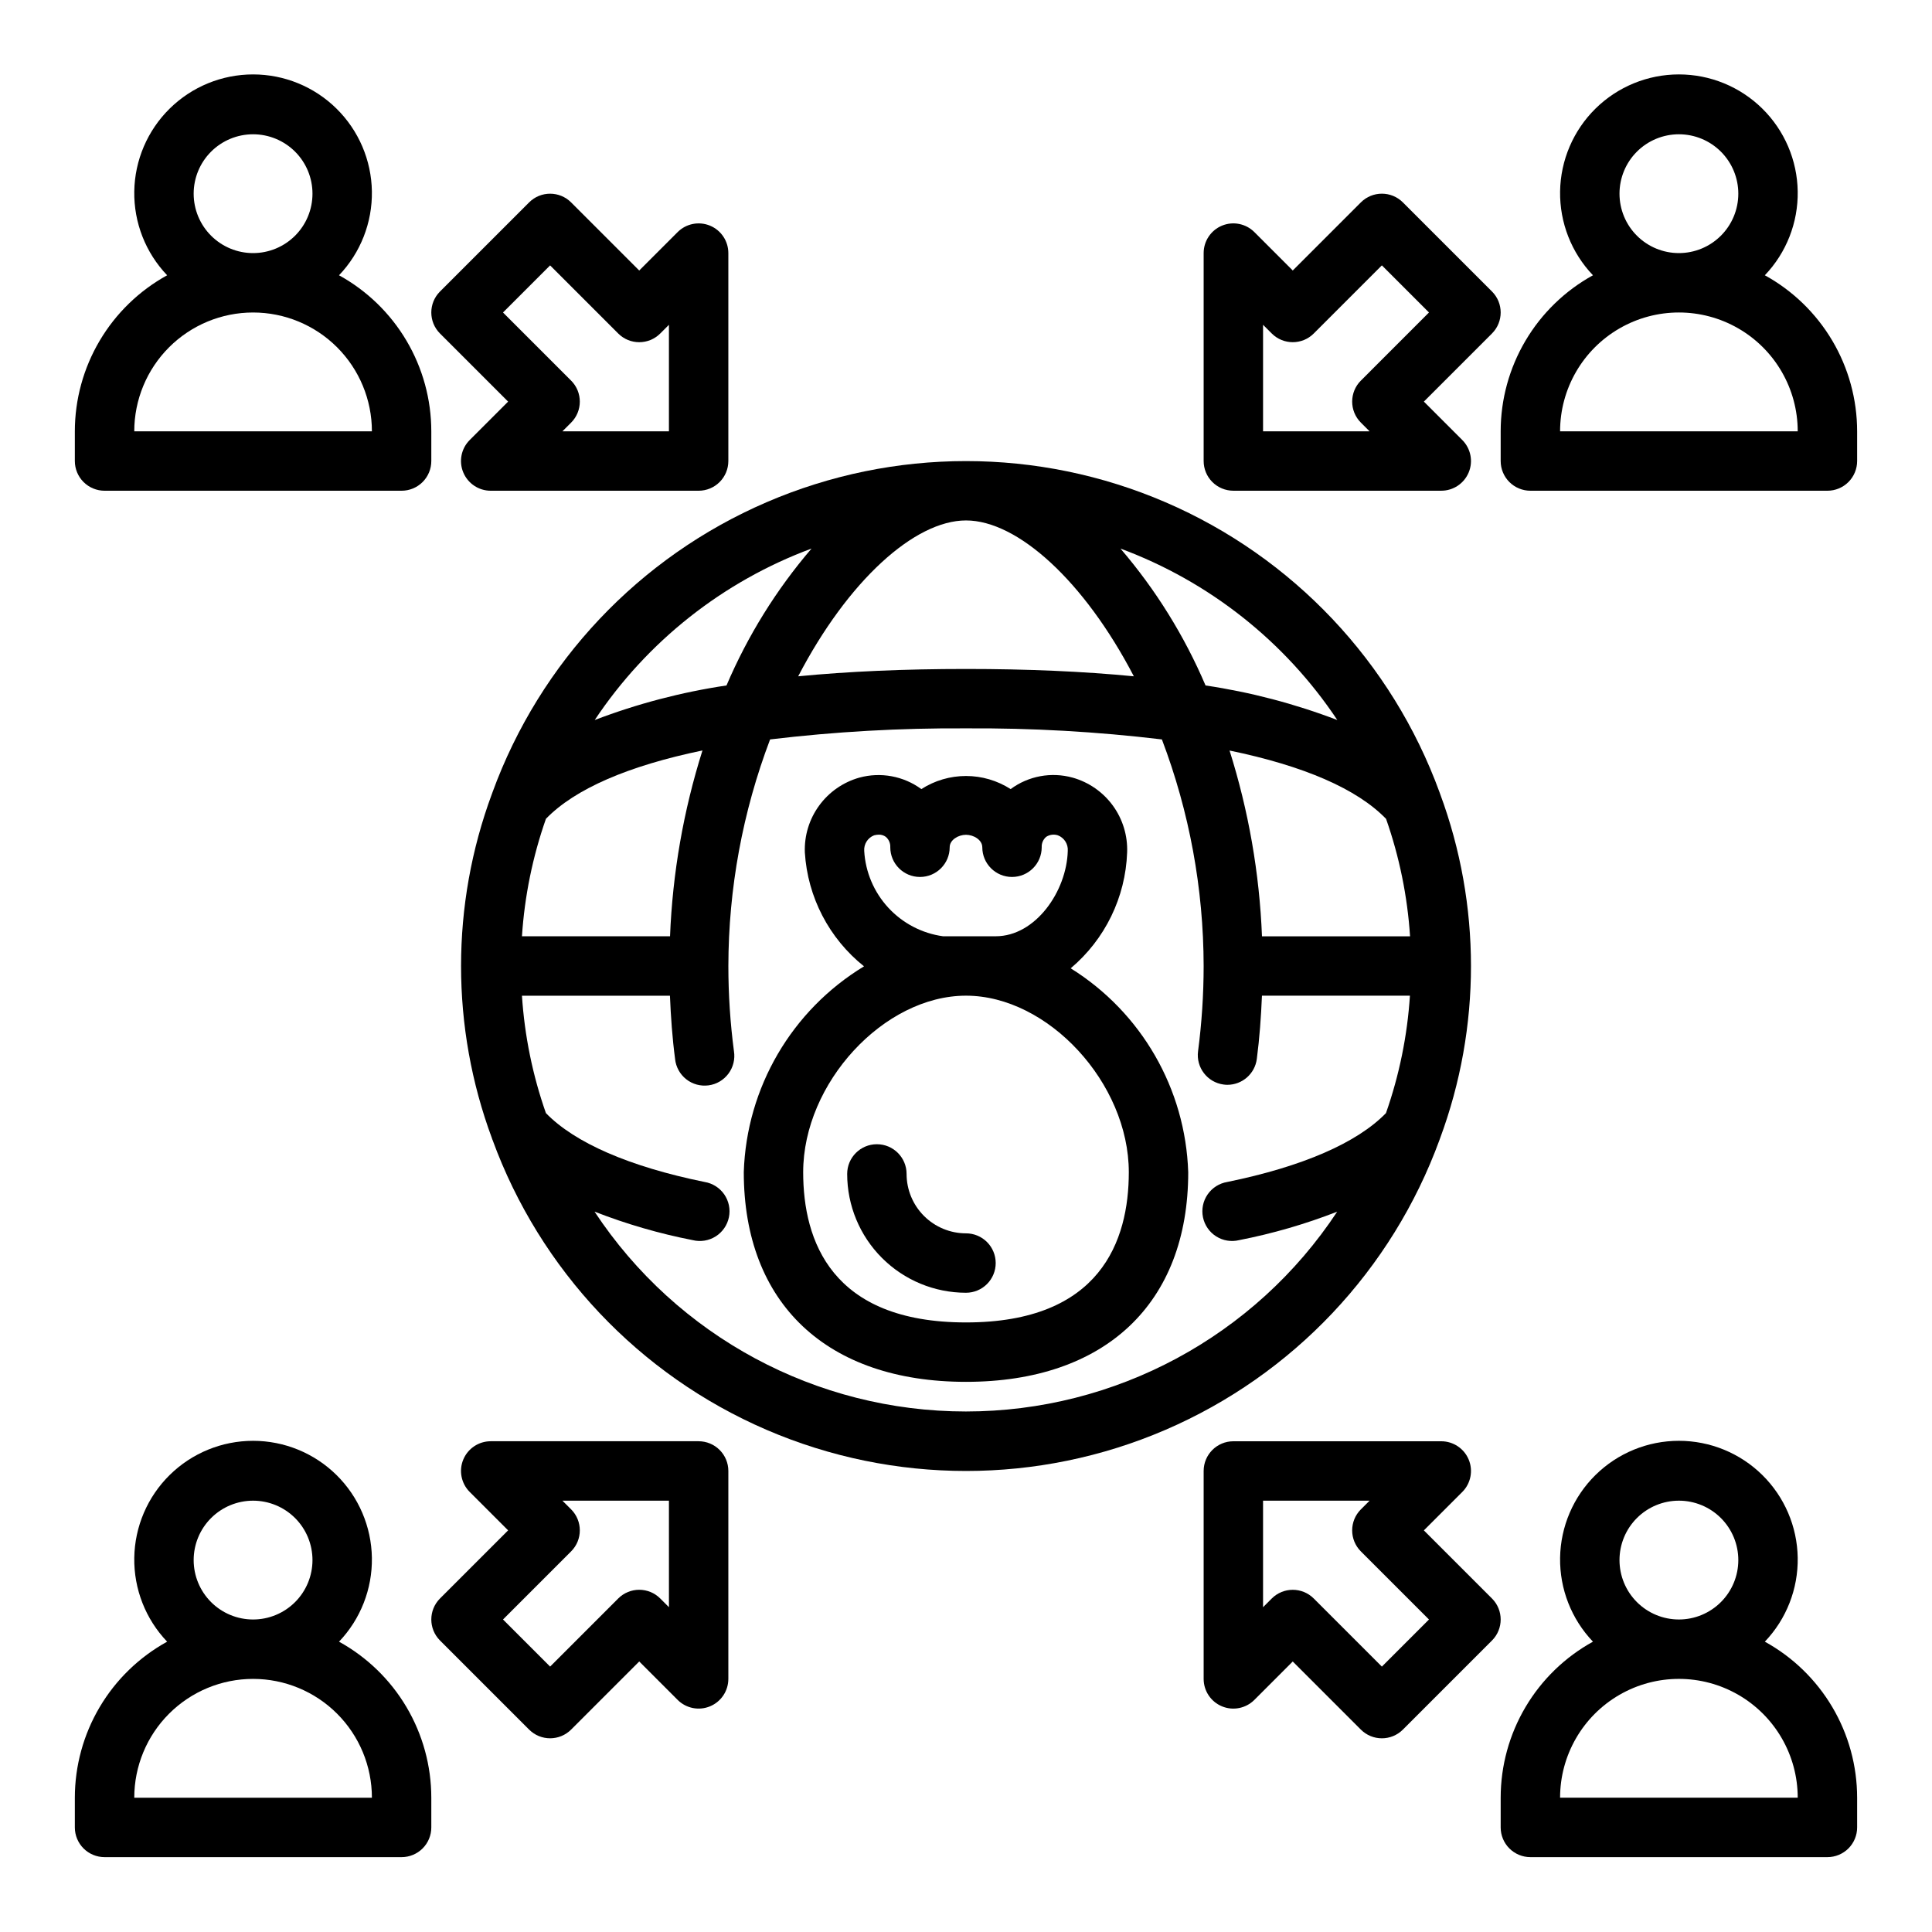 <?xml version="1.0" encoding="UTF-8"?>
<!-- The Best Svg Icon site in the world: iconSvg.co, Visit us! https://iconsvg.co -->
<svg fill="#000000" width="800px" height="800px" version="1.1" viewBox="144 144 512 512" xmlns="http://www.w3.org/2000/svg">
 <g>
  <path d="m525.5 446.04c0.047-0.125 0.094-0.242 0.133-0.371 10.922-29.457 10.922-61.855 0-91.316-0.039-0.133-0.086-0.25-0.133-0.379v0.004c-12.605-34.523-38.871-62.332-72.621-76.875-33.75-14.547-72.004-14.547-105.75 0-33.75 14.543-60.016 42.352-72.617 76.875-0.047 0.125-0.094 0.242-0.133 0.379l-0.004-0.004c-10.922 29.461-10.922 61.859 0 91.316 0 0.125 0.086 0.242 0.133 0.371h0.004c12.602 34.523 38.867 62.328 72.617 76.875 33.75 14.543 72.004 14.543 105.75 0 33.75-14.547 60.016-42.352 72.621-76.875zm-47.062-53.91c-0.664-16.719-3.555-33.273-8.594-49.23 19.68 4.062 33.785 10.156 41.477 18.105 3.527 10.039 5.664 20.512 6.359 31.125zm19.965-57.316c-11.273-4.309-22.98-7.383-34.922-9.16-5.617-13.172-13.219-25.406-22.543-36.277 23.473 8.699 43.59 24.605 57.465 45.438zm-98.398-52.891c13.672 0 31.332 16.059 44.477 41.305-13.383-1.297-28.211-1.945-44.477-1.945-16.27 0-31.094 0.648-44.477 1.945 13.145-25.246 30.801-41.305 44.477-41.305zm-40.934 7.453h-0.004c-9.32 10.871-16.918 23.105-22.535 36.277-11.938 1.777-23.648 4.852-34.922 9.16 13.875-20.832 33.988-36.738 57.457-45.438zm-37.504 102.75h-39.242c0.695-10.621 2.832-21.098 6.359-31.141 7.691-7.934 21.828-14.027 41.477-18.105-5.039 15.961-7.93 32.523-8.594 49.246zm-19.965 72.984c8.418 3.285 17.109 5.809 25.977 7.539 2.082 0.512 4.281 0.152 6.09-0.992 1.809-1.145 3.074-2.977 3.504-5.074 0.43-2.102-0.016-4.281-1.23-6.047-1.219-1.762-3.098-2.953-5.211-3.301-19.957-4.07-34.402-10.375-42.051-18.246h-0.004c-3.523-10.035-5.66-20.504-6.352-31.117h39.219c0.234 5.606 0.629 11.211 1.363 16.773h-0.004c0.223 2.113 1.289 4.051 2.957 5.367 1.668 1.316 3.797 1.898 5.906 1.621 2.106-0.277 4.012-1.395 5.281-3.102 1.27-1.703 1.797-3.848 1.461-5.949-0.984-7.488-1.48-15.031-1.48-22.582 0.031-20.52 3.777-40.859 11.059-60.043 17.227-2.062 34.566-3.043 51.918-2.934 17.348-0.109 34.688 0.871 51.914 2.934 7.281 19.184 11.027 39.523 11.062 60.043-0.004 7.551-0.5 15.094-1.48 22.582-0.57 4.309 2.461 8.262 6.769 8.832 0.332 0.047 0.668 0.07 1.008 0.074 3.945-0.008 7.277-2.93 7.793-6.844 0.73-5.566 1.125-11.172 1.363-16.773h39.219-0.004c-0.691 10.613-2.828 21.082-6.352 31.117-7.652 7.871-22.098 14.168-42.051 18.246-2.113 0.348-3.996 1.539-5.211 3.301-1.219 1.766-1.66 3.945-1.234 6.047 0.43 2.098 1.695 3.93 3.504 5.074 1.812 1.145 4.008 1.504 6.09 0.992 8.867-1.73 17.559-4.254 25.977-7.539-21.824 33.059-58.789 52.949-98.398 52.949-39.613 0-76.578-19.891-98.402-52.949z"/>
  <path d="m539.39 221.25-23.617-23.617h0.004c-3.074-3.074-8.059-3.074-11.133 0l-18.051 18.051-10.176-10.18c-2.254-2.25-5.637-2.922-8.578-1.707-2.941 1.219-4.859 4.09-4.859 7.273v55.105c0 2.086 0.828 4.09 2.305 5.566 1.477 1.473 3.477 2.305 5.566 2.305h55.105-0.004c3.184 0 6.055-1.918 7.273-4.859s0.543-6.328-1.707-8.578l-10.18-10.18 18.051-18.051c3.074-3.074 3.074-8.055 0-11.129zm-34.746 23.617v-0.004c-3.074 3.074-3.074 8.059 0 11.133l2.305 2.305h-28.227v-28.227l2.305 2.305c3.074 3.074 8.059 3.074 11.133 0l18.051-18.051 12.484 12.484z"/>
  <path d="m266.77 269.19c1.219 2.941 4.09 4.859 7.273 4.859h55.105-0.004c2.09 0 4.094-0.832 5.566-2.305 1.477-1.477 2.309-3.481 2.309-5.566v-55.105c0-3.184-1.918-6.055-4.859-7.273-2.941-1.215-6.328-0.543-8.578 1.707l-10.18 10.18-18.051-18.051c-3.074-3.074-8.059-3.074-11.129 0l-23.617 23.617c-3.074 3.074-3.074 8.055 0 11.129l18.051 18.051-10.18 10.18c-2.254 2.25-2.926 5.637-1.707 8.578zm10.531-42.375 12.484-12.484 18.051 18.051c3.074 3.074 8.059 3.074 11.133 0l2.305-2.305v28.227h-28.227l2.305-2.305c3.074-3.074 3.074-8.059 0-11.133z"/>
  <path d="m539.39 567.62-18.051-18.051 10.18-10.18c2.25-2.25 2.926-5.637 1.707-8.574-1.219-2.941-4.09-4.859-7.273-4.863h-55.102c-4.348 0-7.871 3.527-7.871 7.875v55.105-0.004c0 3.184 1.918 6.055 4.859 7.273 2.941 1.219 6.324 0.543 8.578-1.707l10.176-10.18 18.051 18.051c3.074 3.074 8.059 3.074 11.133 0l23.617-23.617-0.004 0.004c3.074-3.074 3.074-8.059 0-11.133zm-29.18 18.051-18.051-18.051c-3.074-3.074-8.059-3.074-11.133 0l-2.305 2.309v-28.23h28.23l-2.305 2.305h-0.004c-3.074 3.074-3.074 8.059 0 11.133l18.051 18.051z"/>
  <path d="m337.02 533.82c0-2.09-0.832-4.09-2.309-5.566-1.473-1.477-3.477-2.309-5.566-2.309h-55.102c-3.184 0.004-6.055 1.922-7.273 4.863-1.215 2.938-0.543 6.324 1.707 8.574l10.18 10.18-18.051 18.051c-3.074 3.074-3.074 8.059 0 11.133l23.617 23.617v-0.004c3.07 3.074 8.055 3.074 11.129 0l18.051-18.051 10.18 10.18c2.25 2.25 5.637 2.926 8.578 1.707 2.941-1.219 4.859-4.09 4.859-7.273zm-15.742 36.102-2.309-2.309c-3.074-3.074-8.059-3.074-11.133 0l-18.051 18.051-12.484-12.484 18.051-18.051c3.074-3.074 3.074-8.059 0-11.133l-2.305-2.305h28.227z"/>
  <path d="m611.7 216.95c5.711-5.977 8.84-13.961 8.711-22.23-0.125-8.266-3.5-16.148-9.391-21.949s-13.824-9.051-22.094-9.051c-8.266 0-16.203 3.25-22.094 9.051s-9.262 13.684-9.391 21.949c-0.125 8.27 3.004 16.254 8.711 22.23-7.402 4.074-13.578 10.062-17.879 17.336-4.301 7.273-6.574 15.566-6.578 24.016v7.875c0 2.086 0.828 4.09 2.305 5.566 1.477 1.473 3.481 2.305 5.566 2.305h78.723c2.086 0 4.09-0.832 5.566-2.305 1.473-1.477 2.305-3.481 2.305-5.566v-7.875c-0.004-8.449-2.277-16.742-6.578-24.016-4.305-7.273-10.477-13.262-17.883-17.336zm-38.516-21.625c0-4.176 1.656-8.18 4.609-11.133 2.953-2.949 6.957-4.609 11.133-4.609s8.18 1.66 11.133 4.609c2.953 2.953 4.613 6.957 4.613 11.133s-1.66 8.184-4.613 11.133c-2.953 2.953-6.957 4.613-11.133 4.613s-8.18-1.66-11.133-4.613c-2.953-2.949-4.609-6.957-4.609-11.133zm-15.742 62.977h-0.004c0-11.25 6.004-21.645 15.746-27.27 9.742-5.625 21.746-5.625 31.488 0s15.742 16.02 15.742 27.27z"/>
  <path d="m171.71 274.05h78.719c2.09 0 4.09-0.832 5.566-2.305 1.477-1.477 2.305-3.481 2.305-5.566v-7.875c-0.004-8.449-2.277-16.742-6.578-24.016-4.301-7.273-10.477-13.262-17.879-17.336 5.711-5.977 8.836-13.961 8.711-22.23-0.129-8.266-3.5-16.148-9.391-21.949-5.891-5.801-13.828-9.051-22.094-9.051-8.266 0-16.203 3.25-22.094 9.051-5.891 5.801-9.266 13.684-9.391 21.949-0.129 8.27 3 16.254 8.711 22.23-7.402 4.074-13.578 10.062-17.879 17.336-4.305 7.273-6.574 15.566-6.582 24.016v7.875c0 2.086 0.832 4.09 2.309 5.566 1.477 1.473 3.477 2.305 5.566 2.305zm23.613-78.723c0-4.176 1.66-8.18 4.613-11.133 2.953-2.949 6.957-4.609 11.133-4.609 4.176 0 8.18 1.66 11.133 4.609 2.953 2.953 4.609 6.957 4.609 11.133s-1.656 8.184-4.609 11.133c-2.953 2.953-6.957 4.613-11.133 4.613-4.176 0-8.18-1.66-11.133-4.613-2.953-2.949-4.613-6.957-4.613-11.133zm15.742 31.488h0.004c8.352 0 16.359 3.32 22.266 9.223 5.906 5.906 9.223 13.914 9.223 22.266h-62.977c0-8.352 3.316-16.359 9.223-22.266 5.906-5.902 13.914-9.223 22.266-9.223z"/>
  <path d="m611.7 579.06c5.711-5.977 8.84-13.965 8.711-22.23-0.125-8.266-3.5-16.148-9.391-21.949-5.891-5.801-13.824-9.051-22.094-9.051-8.266 0-16.203 3.25-22.094 9.051-5.891 5.801-9.262 13.684-9.391 21.949-0.125 8.266 3.004 16.254 8.711 22.23-7.402 4.074-13.578 10.062-17.879 17.336-4.301 7.273-6.574 15.566-6.578 24.016v7.875c0 2.086 0.828 4.09 2.305 5.566 1.477 1.473 3.481 2.305 5.566 2.305h78.723c2.086 0 4.09-0.832 5.566-2.305 1.473-1.477 2.305-3.481 2.305-5.566v-7.875c-0.004-8.449-2.277-16.742-6.578-24.016-4.305-7.273-10.477-13.262-17.883-17.336zm-38.516-21.625c0-4.176 1.656-8.18 4.609-11.133 2.953-2.949 6.957-4.609 11.133-4.609s8.18 1.66 11.133 4.609c2.953 2.953 4.613 6.957 4.613 11.133s-1.66 8.18-4.613 11.133c-2.953 2.953-6.957 4.613-11.133 4.613s-8.18-1.66-11.133-4.613c-2.953-2.953-4.609-6.957-4.609-11.133zm-15.742 62.977h-0.004c0-11.25 6.004-21.645 15.746-27.27 9.742-5.625 21.746-5.625 31.488 0s15.742 16.02 15.742 27.27z"/>
  <path d="m171.71 636.16h78.719c2.09 0 4.09-0.832 5.566-2.305 1.477-1.477 2.305-3.481 2.305-5.566v-7.875c-0.004-8.449-2.277-16.742-6.578-24.016-4.301-7.273-10.477-13.262-17.879-17.336 5.711-5.977 8.836-13.965 8.711-22.23-0.129-8.266-3.5-16.148-9.391-21.949-5.891-5.801-13.828-9.051-22.094-9.051-8.266 0-16.203 3.25-22.094 9.051-5.891 5.801-9.266 13.684-9.391 21.949-0.129 8.266 3 16.254 8.711 22.23-7.402 4.074-13.578 10.062-17.879 17.336-4.305 7.273-6.574 15.566-6.582 24.016v7.875c0 2.086 0.832 4.09 2.309 5.566 1.477 1.473 3.477 2.305 5.566 2.305zm23.613-78.723c0-4.176 1.66-8.18 4.613-11.133 2.953-2.949 6.957-4.609 11.133-4.609 4.176 0 8.18 1.66 11.133 4.609 2.953 2.953 4.609 6.957 4.609 11.133s-1.656 8.18-4.609 11.133c-2.953 2.953-6.957 4.613-11.133 4.613-4.176 0-8.18-1.66-11.133-4.613-2.953-2.953-4.613-6.957-4.613-11.133zm15.742 31.488h0.004c8.352 0 16.359 3.32 22.266 9.223 5.906 5.906 9.223 13.914 9.223 22.266h-62.977c0-8.352 3.316-16.359 9.223-22.266 5.906-5.902 13.914-9.223 22.266-9.223z"/>
  <path d="m458.89 454.65c-0.711-22.082-12.395-42.355-31.145-54.039 9.098-7.664 14.531-18.816 14.957-30.703 0.168-4.441-1.164-8.812-3.777-12.406-2.617-3.594-6.363-6.207-10.645-7.414-5.656-1.578-11.727-0.461-16.449 3.031-3.531-2.266-7.637-3.473-11.832-3.473s-8.305 1.207-11.832 3.473c-4.738-3.469-10.801-4.586-16.461-3.031-4.277 1.211-8.023 3.82-10.637 7.418-2.617 3.594-3.945 7.961-3.777 12.402 0.723 11.828 6.422 22.793 15.68 30.184-19.156 11.617-31.145 32.129-31.863 54.52 0 34.828 22.008 55.594 58.891 55.594 36.879 0 58.891-20.766 58.891-55.555zm-64.961-62.527c-5.566-0.762-10.691-3.434-14.504-7.555-3.812-4.125-6.074-9.445-6.398-15.051-0.133-1.812 0.93-3.496 2.621-4.148 0.41-0.109 0.832-0.168 1.254-0.176 0.664-0.016 1.316 0.188 1.848 0.582 0.805 0.688 1.238 1.703 1.184 2.758 0 4.348 3.523 7.871 7.871 7.871 4.348 0 7.871-3.523 7.871-7.871 0-1.945 2.273-3.305 4.32-3.305s4.32 1.363 4.32 3.305h0.004c0 4.348 3.523 7.871 7.871 7.871s7.871-3.523 7.871-7.871c-0.055-1.055 0.383-2.07 1.184-2.758 0.918-0.602 2.059-0.75 3.102-0.406 1.691 0.652 2.758 2.336 2.621 4.148-0.293 10.664-8.527 22.605-19.098 22.605zm-37.078 62.527c0-23.617 21.371-46.785 43.148-46.785 21.773 0 43.148 23.176 43.148 46.785-0.004 18.164-7.488 39.809-43.148 39.809s-43.148-21.645-43.148-39.809z"/>
  <path d="m407.87 478.72c0-2.086-0.828-4.09-2.305-5.566-1.477-1.477-3.481-2.305-5.566-2.305-4.176 0-8.18-1.66-11.133-4.613-2.953-2.953-4.613-6.957-4.613-11.133 0-4.348-3.523-7.871-7.871-7.871-4.348 0-7.871 3.523-7.871 7.871 0 8.352 3.316 16.363 9.223 22.266 5.902 5.906 13.914 9.223 22.266 9.223 2.086 0 4.09-0.828 5.566-2.305 1.477-1.477 2.305-3.481 2.305-5.566z"/>
 </g>
</svg>
